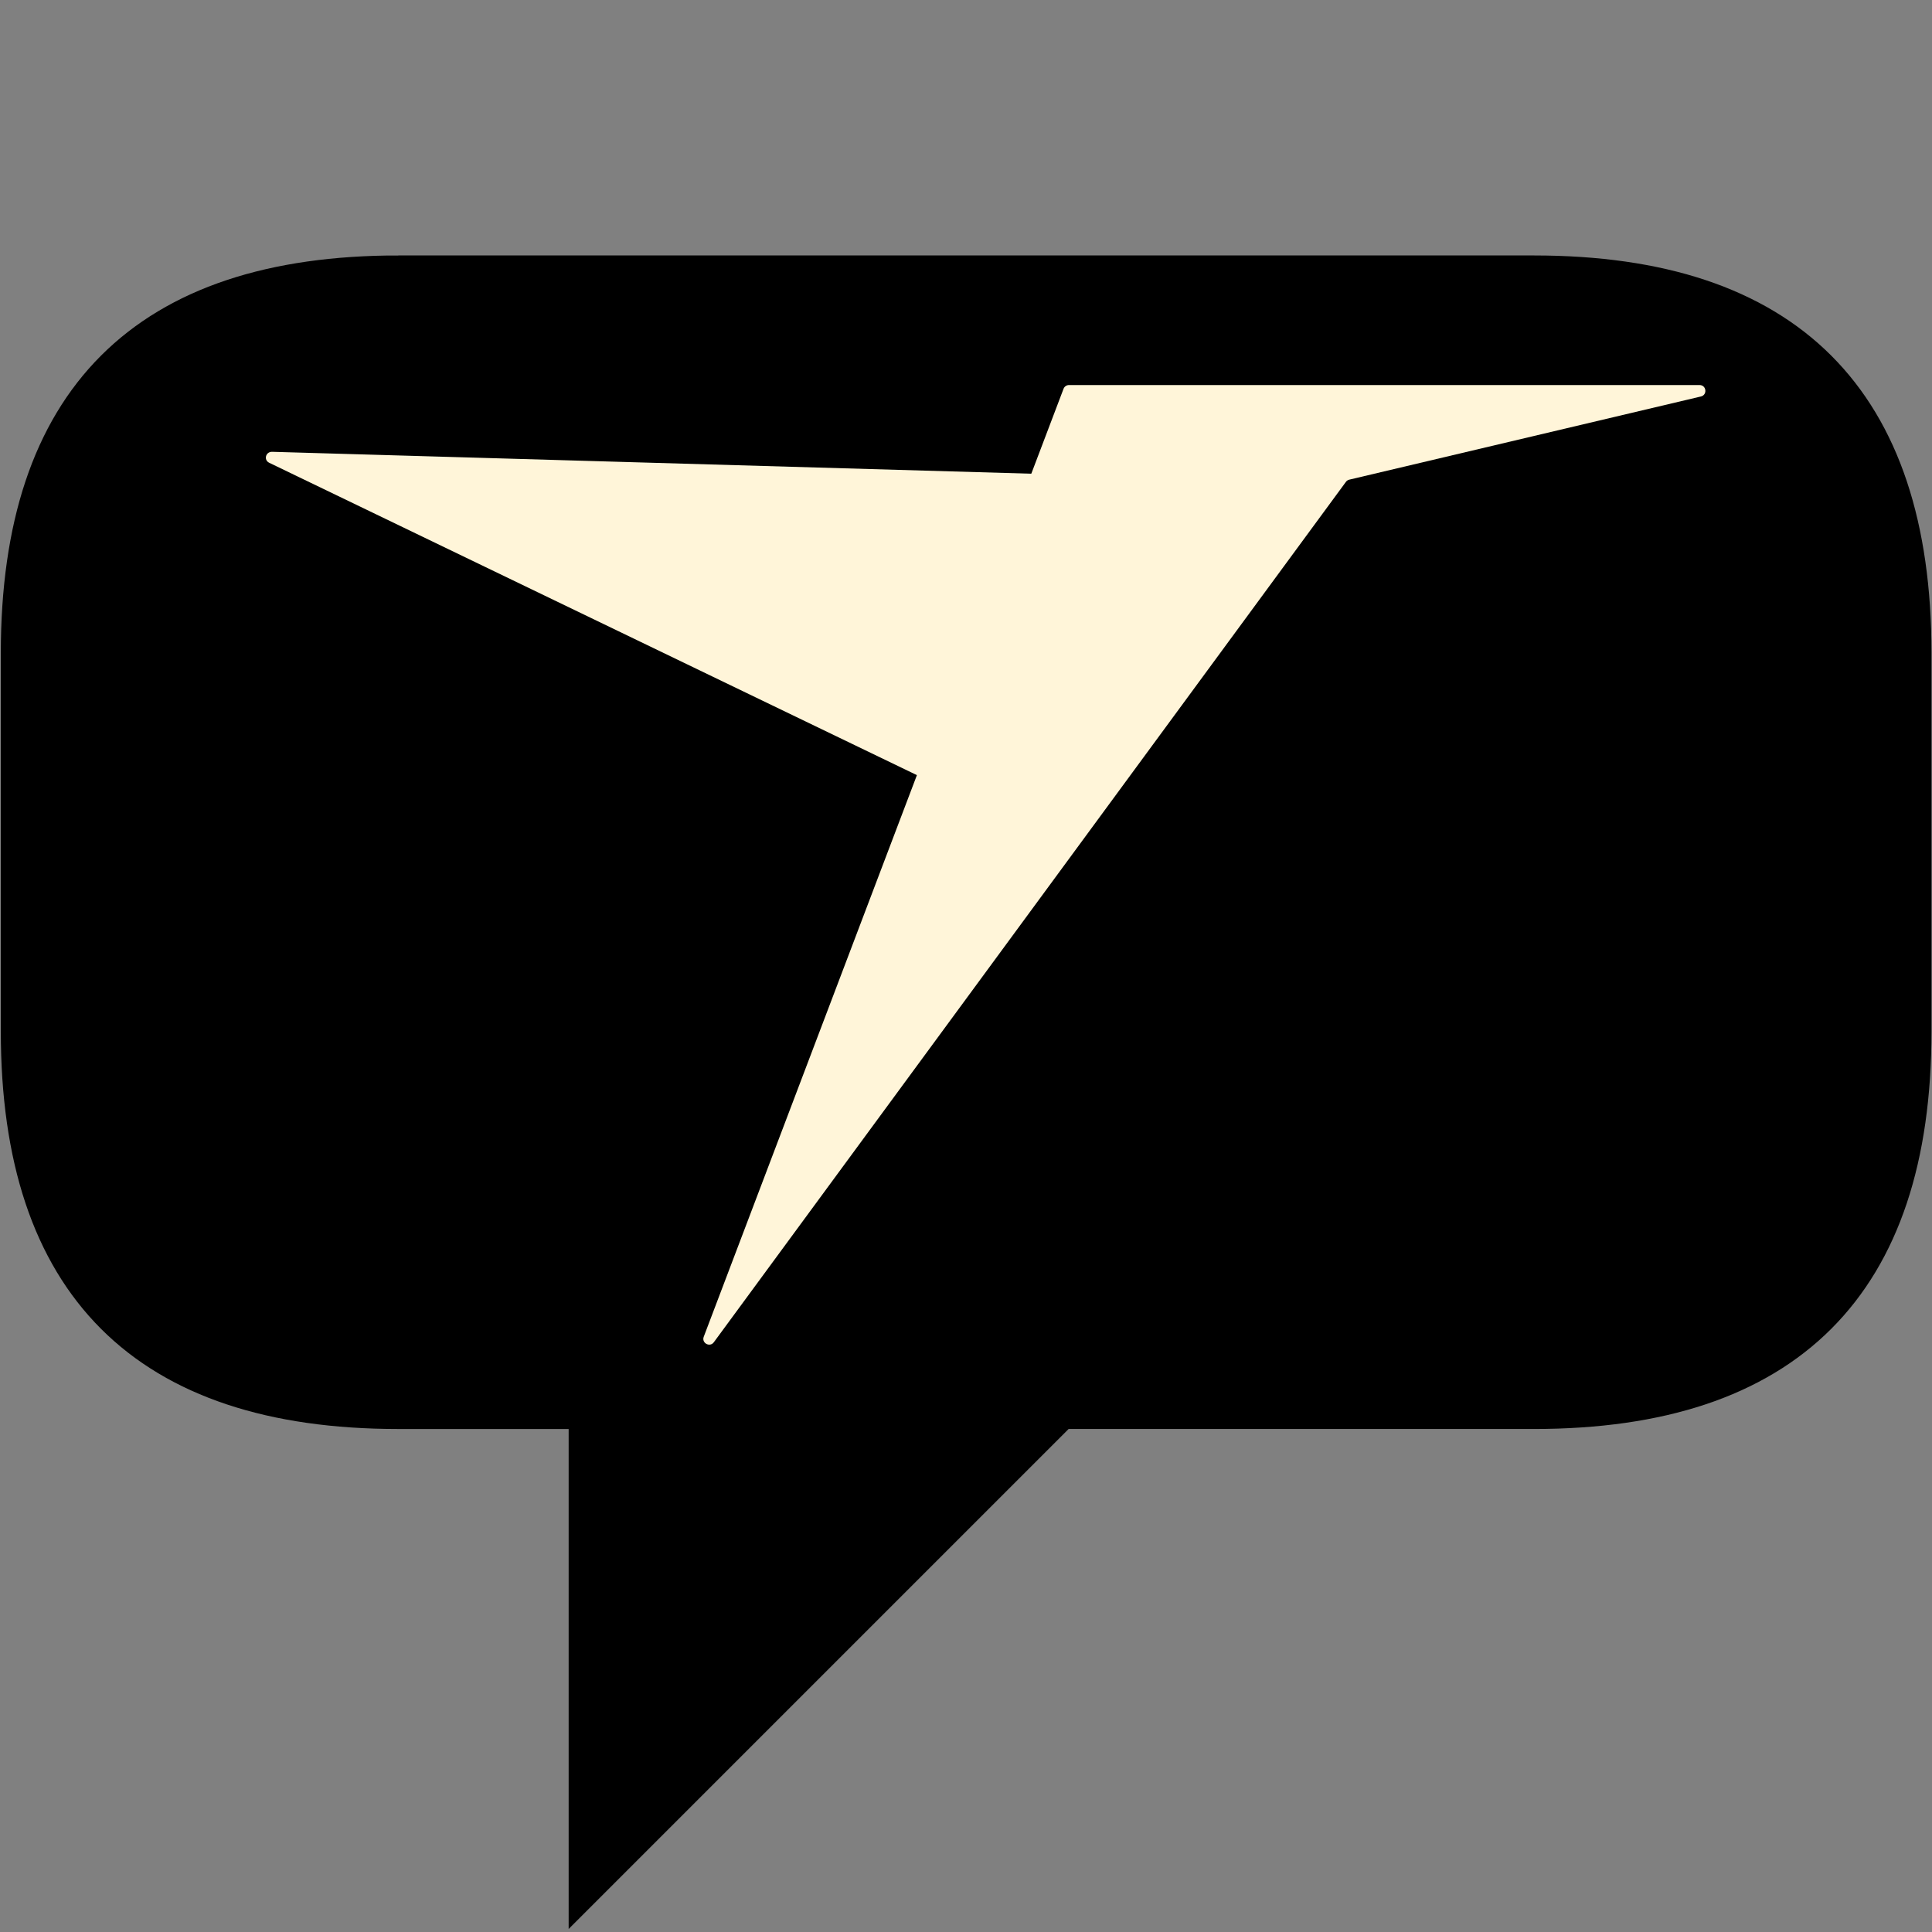 <?xml version="1.0" encoding="UTF-8" standalone="no"?>
<svg
   viewBox="0 0 100 100"
   version="1.1"
   id="svg402"
   sodipodi:docname="kibitz-3.svg"
   inkscape:version="1.1.2 (0a00cf5339, 2022-02-04)"
   xmlns:inkscape="http://www.inkscape.org/namespaces/inkscape"
   xmlns:sodipodi="http://sodipodi.sourceforge.net/DTD/sodipodi-0.dtd"
   xmlns="http://www.w3.org/2000/svg"
   xmlns:svg="http://www.w3.org/2000/svg">
  <rect x="0" y="0" width="100" height="100" fill="#808080" stroke="none"/>
  <defs
     id="defs406" />
  <sodipodi:namedview
     id="namedview404"
     pagecolor="#ffffff"
     bordercolor="#666666"
     borderopacity="1.0"
     inkscape:pageshadow="2"
     inkscape:pageopacity="0.0"
     inkscape:pagecheckerboard="0"
     showgrid="false"
     inkscape:zoom="7.17"
     inkscape:cx="14.993026"
     inkscape:cy="53.417015"
     inkscape:window-width="2560"
     inkscape:window-height="1403"
     inkscape:window-x="2256"
     inkscape:window-y="0"
     inkscape:window-maximized="1"
     inkscape:current-layer="svg402" />
  <!-- Main bubble body -->
  <path
     d="M 20.616,14.202 H 79.399 q 19.594,0 19.594,19.594 v 19.594 q 0,19.594 -19.594,19.594 H 54.906 L 30.413,97.478 V 72.985 h -9.797 q -19.594,0 -19.594,-19.594 V 33.796 q 0,-19.594 19.594,-19.594 z"
     fill="#000000"
     stroke="#000000"
     stroke-width="1.959"
     id="path400" />
  <g
     style="fill:none"
     id="g454"
     transform="matrix(0.1,0,0,0.1,12.729,19.93)">
    <path
       d="m 753.092,5.919 c 3.465,-0.82 2.87,-5.919 -0.691,-5.919 h -326.4 c -1.246,0 -2.362,0.77 -2.804,1.935 L 236.968,492.6 c -1.239,3.265 3.155,5.655 5.223,2.841 L 569.357,50.113 c 0.421,-0.574 1.034,-0.979 1.727,-1.143 z"
       fill="#fff5d9"
       id="path1" />
    <path
       d="M 12.055,40.229 C 9.044,38.777 10.208,34.458 13.583,34.556 l 411.845,11.881 c 2.172,0.063 3.631,2.138 2.859,4.066 l -62.746,156.479 c -0.668,1.666 -2.711,2.415 -4.387,1.607 z"
       fill="#fff5d9"
       id="path2"
       style="stroke-width:1.026" />
  </g>
</svg>

